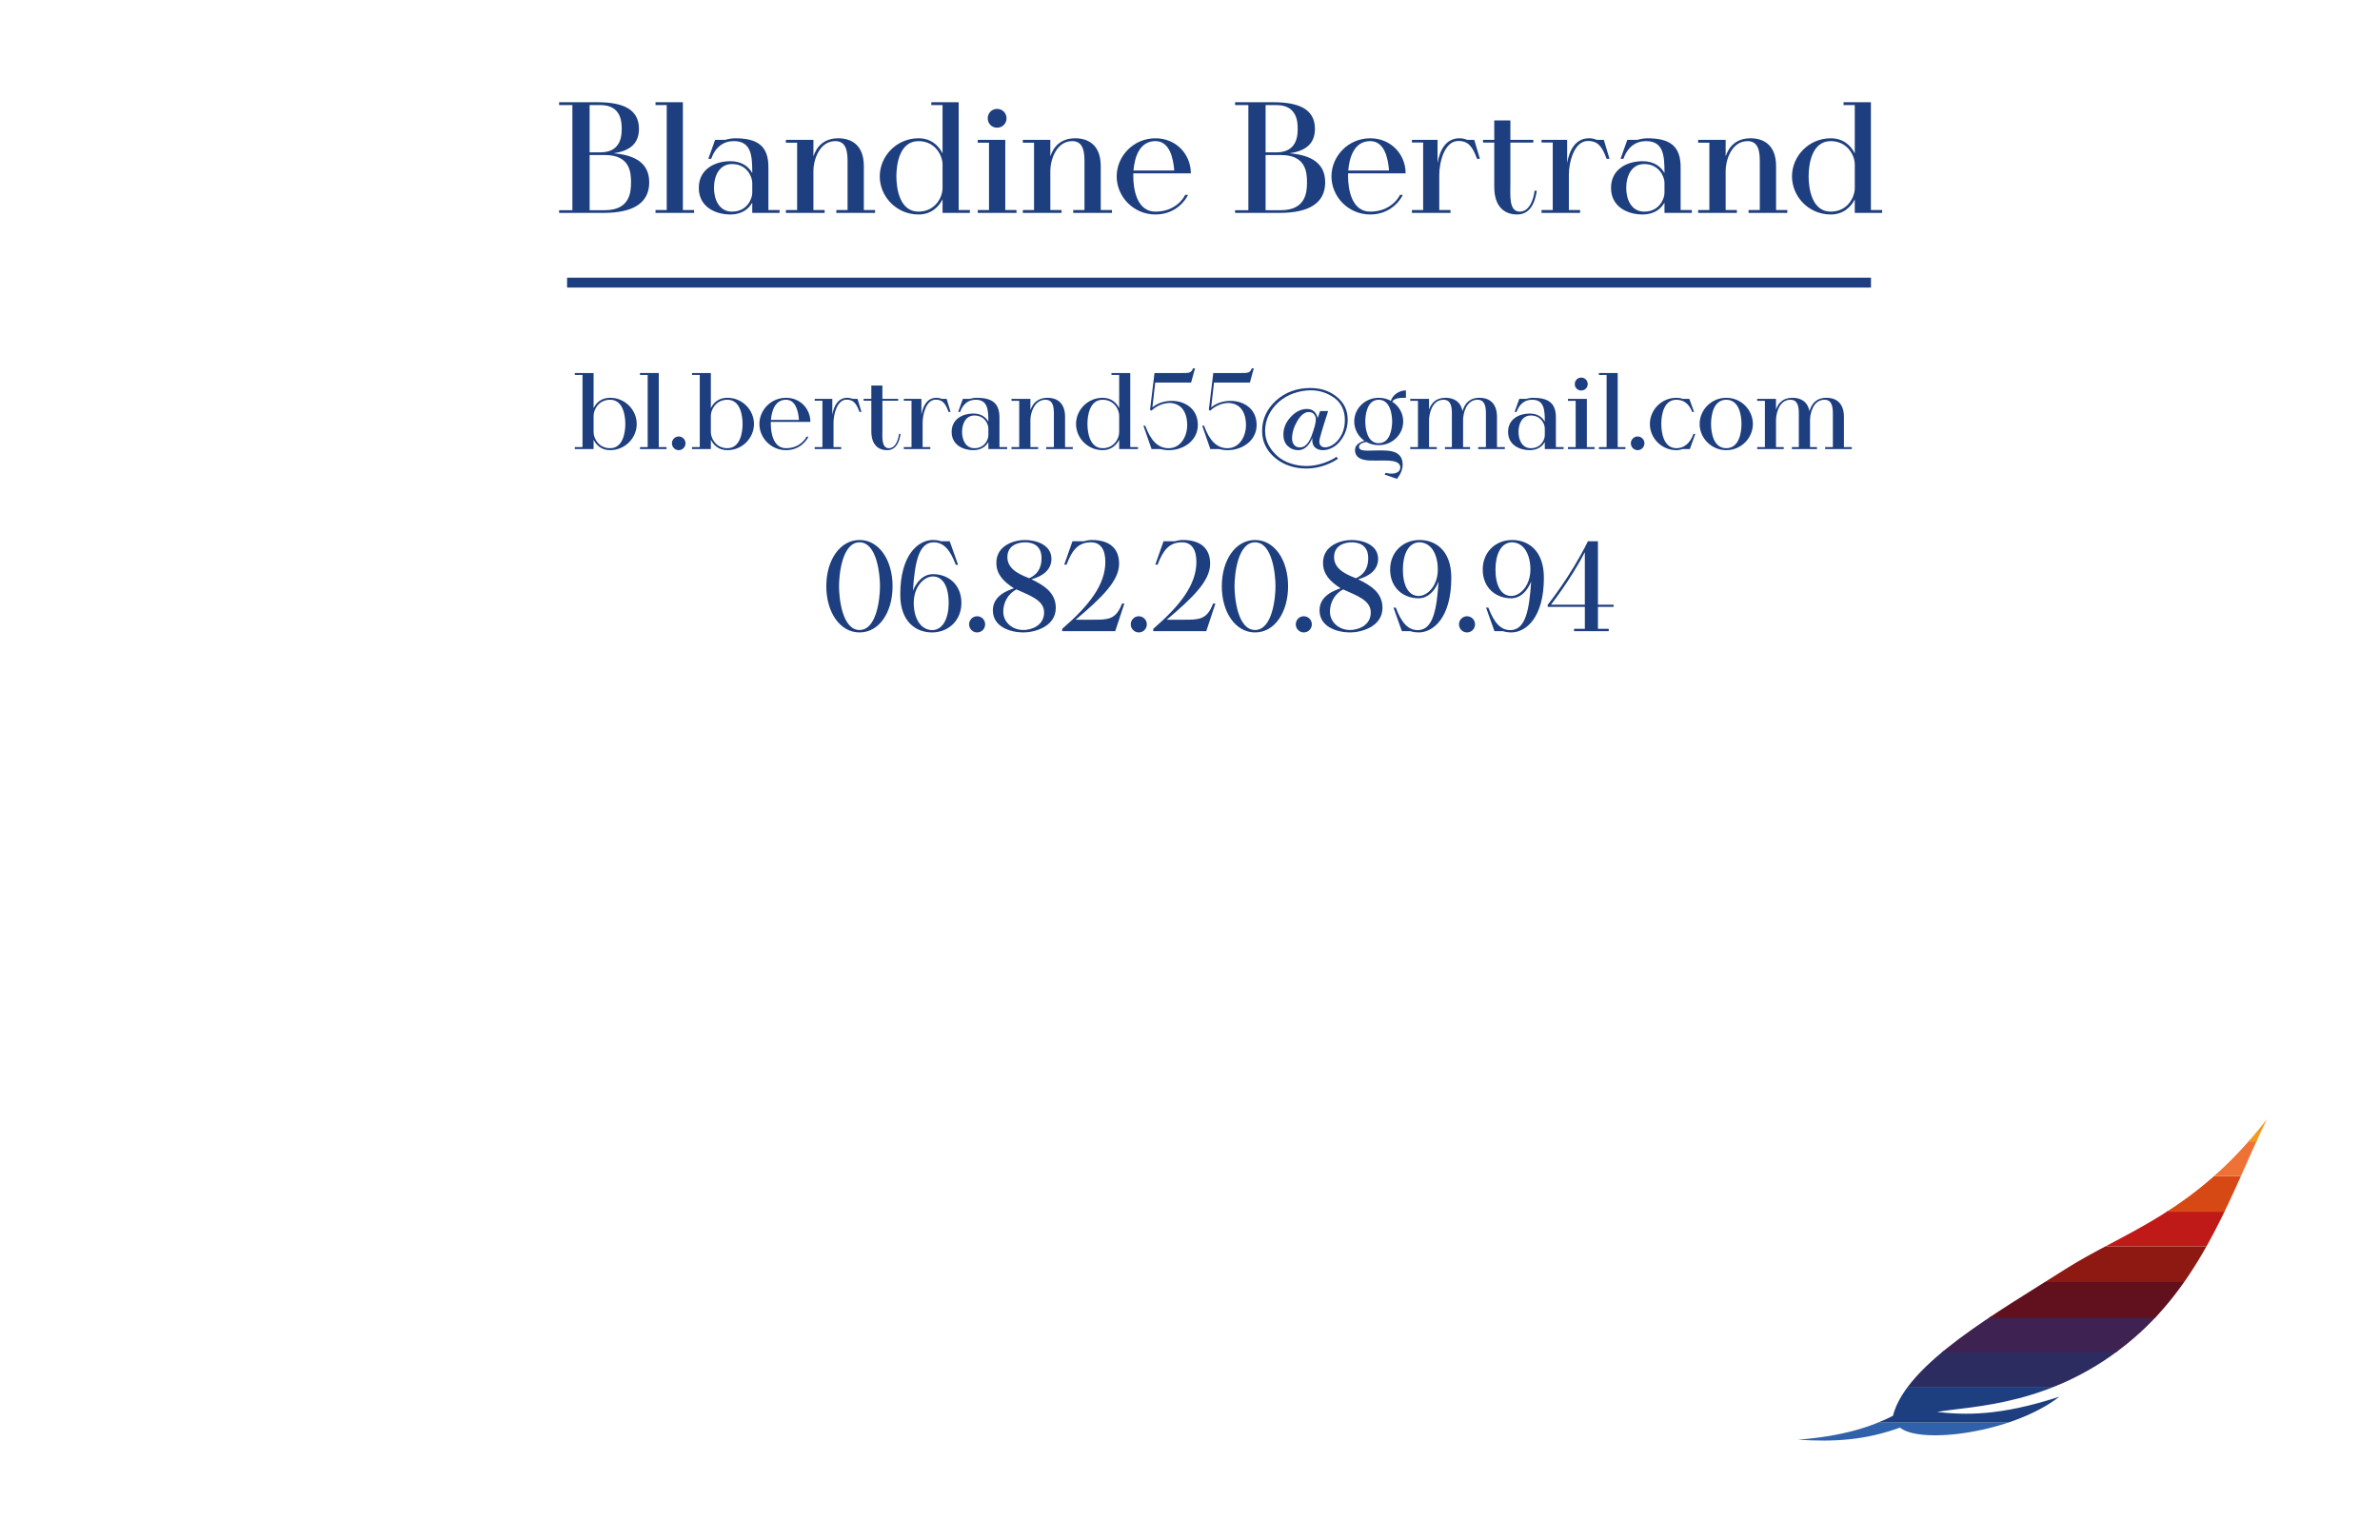 <?xml version="1.0" encoding="utf-8"?>
<!-- Generator: Adobe Illustrator 16.0.0, SVG Export Plug-In . SVG Version: 6.00 Build 0)  -->
<!DOCTYPE svg PUBLIC "-//W3C//DTD SVG 1.1//EN" "http://www.w3.org/Graphics/SVG/1.1/DTD/svg11.dtd">
<svg version="1.1" id="Calque_1" xmlns="http://www.w3.org/2000/svg" xmlns:xlink="http://www.w3.org/1999/xlink" x="0px" y="0px"
	 width="240.939px" height="155.91px" viewBox="0 0 240.939 155.91" enable-background="new 0 0 240.939 155.91"
	 xml:space="preserve">
<g>
	<rect x="46.612" y="10.357" fill="none" width="153.91" height="30.666"/>
	<path fill="#1D3E7F" d="M65.724,18.467c0,2.145-1.712,3.089-4.608,3.089h-4.515v-0.272h1.345V10.64h-1.345v-0.288h3.891
		c2.513,0,4.192,0.672,4.192,2.689c0,1.553-0.977,2.241-2.562,2.481C64.411,15.714,65.724,16.595,65.724,18.467z M59.689,15.426
		h1.104c2.145,0,2.145-1.825,2.145-2.385c0-0.544,0.018-2.401-2.129-2.401h-1.12V15.426z M63.883,18.467
		c0-0.992-0.096-2.769-2.625-2.769H59.69v5.586h1.537C63.755,21.285,63.883,19.476,63.883,18.467z"/>
	<path fill="#1D3E7F" d="M70.266,21.269v0.288H66.36v-0.288h1.137V10.64H66.36v-0.288h2.77v10.917H70.266z"/>
	<path fill="#1D3E7F" d="M78.924,21.269v0.288h-2.77v-1.041c-0.336,0.592-0.991,1.201-2.225,1.201c-1.505,0-3.186-0.769-3.186-2.689
		c0-1.937,1.681-2.705,3.186-2.705c1.232,0,1.889,0.608,2.225,1.2v-0.08c0-1.697-0.111-3.153-1.855-3.153
		c-1.041,0-1.857,0.561-2.306,1.793h-0.288l0.688-1.921h1.009c0.208-0.064,0.641-0.16,0.992-0.16c2.226,0,3.441,0.705,3.395,3.042
		v4.226L78.924,21.269L78.924,21.269z M76.155,18.516c0-0.608-0.527-1.905-2.049-1.905c-1.297,0-1.825,1.216-1.825,2.417
		c0,1.184,0.528,2.401,1.825,2.401c1.521,0,2.049-1.297,2.049-1.905V18.516z"/>
	<path fill="#1D3E7F" d="M88.588,21.269v0.288h-3.922v-0.288h1.137v-4.882c0-0.896-0.062-2.097-1.232-2.097
		c-1.695,0-2.225,2.049-2.225,2.978v4.001h1.136v0.288h-3.921v-0.288h1.136V14.45h-1.136v-0.288h2.785v1.665
		c0.336-0.992,1.072-1.825,2.528-1.825c1.231,0,2.577,0.608,2.577,2.817v4.45H88.588z"/>
	<path fill="#1D3E7F" d="M98.188,21.269v0.288h-2.769V20.18c-0.384,0.768-1.152,1.537-2.434,1.537c-2.226,0-3.922-1.809-3.922-3.857
		c0-2.048,1.696-3.858,3.922-3.858c1.28,0,2.05,0.752,2.434,1.537V10.64h-1.137v-0.288h2.77v10.917H98.188z M95.419,16.659
		c0-0.913-0.736-2.369-2.434-2.369c-1.904,0-2.24,2.305-2.24,3.57c0,1.248,0.336,3.569,2.24,3.569c1.696,0,2.434-1.457,2.434-2.385
		V16.659z"/>
	<path fill="#1D3E7F" d="M102.905,21.269v0.288h-3.921v-0.288h1.137V14.45h-1.137v-0.288h2.785v7.107H102.905z M99.992,11.985
		c0-0.544,0.416-0.96,0.943-0.96c0.545,0,0.961,0.416,0.961,0.96c0,0.528-0.416,0.944-0.961,0.944
		C100.408,12.929,99.992,12.513,99.992,11.985z"/>
	<path fill="#1D3E7F" d="M112.571,21.269v0.288h-3.922v-0.288h1.138v-4.882c0-0.896-0.064-2.097-1.232-2.097
		c-1.696,0-2.225,2.049-2.225,2.978v4.001h1.136v0.288h-3.921v-0.288h1.136V14.45h-1.136v-0.288h2.785v1.665
		c0.336-0.992,1.071-1.825,2.527-1.825c1.232,0,2.577,0.608,2.577,2.817v4.45H112.571z"/>
	<path fill="#1D3E7F" d="M119.979,19.732h0.288c-0.191,0.448-1.185,1.985-3.297,1.985c-2.226,0-3.922-1.809-3.922-3.857
		c0-2.048,1.696-3.858,3.922-3.858c2.112,0,3.585,1.633,3.585,3.554h-5.826c0,0.112,0,0.208,0,0.304
		c0,1.248,0.336,3.569,2.241,3.569C118.955,21.429,119.835,20.084,119.979,19.732z M114.745,17.267h4.13
		c-0.097-1.281-0.48-2.978-1.904-2.978C115.321,14.29,114.857,15.986,114.745,17.267z"/>
	<path fill="#1D3E7F" d="M134.155,18.467c0,2.145-1.712,3.089-4.608,3.089h-4.514v-0.272h1.345V10.64h-1.345v-0.288h3.89
		c2.513,0,4.193,0.672,4.193,2.689c0,1.553-0.978,2.241-2.562,2.481C132.843,15.714,134.155,16.595,134.155,18.467z M128.121,15.426
		h1.104c2.146,0,2.146-1.825,2.146-2.385c0-0.544,0.017-2.401-2.129-2.401h-1.12V15.426L128.121,15.426z M132.314,18.467
		c0-0.992-0.096-2.769-2.625-2.769h-1.567v5.586h1.537C132.187,21.285,132.314,19.476,132.314,18.467z"/>
	<path fill="#1D3E7F" d="M141.723,19.732h0.288c-0.192,0.448-1.185,1.985-3.297,1.985c-2.227,0-3.922-1.809-3.922-3.857
		c0-2.048,1.695-3.858,3.922-3.858c2.112,0,3.585,1.633,3.585,3.554h-5.826c0,0.112,0,0.208,0,0.304
		c0,1.248,0.336,3.569,2.241,3.569C140.698,21.429,141.578,20.084,141.723,19.732z M136.488,17.267h4.131
		c-0.097-1.281-0.48-2.978-1.904-2.978C137.064,14.29,136.601,15.986,136.488,17.267z"/>
	<path fill="#1D3E7F" d="M149.818,16.083h-0.288c-0.465-1.232-0.863-1.809-1.904-1.809c-1.408,0-1.921,2.193-1.921,3.409v3.585
		h1.137v0.288h-3.905v-0.288h1.136v-6.835h-1.136v-0.272h2.593v2.353c0.225-1.329,0.864-2.513,2.209-2.513
		c0.288,0,0.513,0.048,0.801,0.16h0.705L149.818,16.083z"/>
	<path fill="#1D3E7F" d="M155.577,19.316c-0.098,0.608-0.386,2.401-1.985,2.401c-1.216,0-2.32-0.705-2.32-2.801v-4.482h-1.137
		v-0.272h1.137v-1.969h1.632v1.969h2.321v0.272h-2.321v4.082c0,1.264-0.176,2.913,0.961,2.913c1.058,0,1.426-1.489,1.488-2.113
		H155.577z"/>
	<path fill="#1D3E7F" d="M162.938,16.083h-0.288c-0.465-1.232-0.863-1.809-1.904-1.809c-1.408,0-1.921,2.193-1.921,3.409v3.585
		h1.137v0.288h-3.905v-0.288h1.136v-6.835h-1.136v-0.272h2.593v2.353c0.225-1.329,0.864-2.513,2.209-2.513
		c0.288,0,0.513,0.048,0.801,0.16h0.704L162.938,16.083z"/>
	<path fill="#1D3E7F" d="M171.273,21.269v0.288h-2.769v-1.041c-0.336,0.592-0.992,1.201-2.226,1.201
		c-1.505,0-3.186-0.769-3.186-2.689c0-1.937,1.681-2.705,3.186-2.705c1.232,0,1.89,0.608,2.226,1.2v-0.08
		c0-1.697-0.112-3.153-1.856-3.153c-1.041,0-1.856,0.561-2.306,1.793h-0.288l0.688-1.921h1.009c0.208-0.064,0.64-0.16,0.992-0.16
		c2.225,0,3.44,0.705,3.394,3.042v4.226L171.273,21.269L171.273,21.269z M168.505,18.516c0-0.608-0.528-1.905-2.049-1.905
		c-1.297,0-1.825,1.216-1.825,2.417c0,1.184,0.528,2.401,1.825,2.401c1.521,0,2.049-1.297,2.049-1.905V18.516z"/>
	<path fill="#1D3E7F" d="M180.938,21.269v0.288h-3.922v-0.288h1.137v-4.882c0-0.896-0.062-2.097-1.231-2.097
		c-1.696,0-2.226,2.049-2.226,2.978v4.001h1.137v0.288h-3.921v-0.288h1.136V14.45h-1.136v-0.288h2.784v1.665
		c0.337-0.992,1.072-1.825,2.528-1.825c1.232,0,2.577,0.608,2.577,2.817v4.45H180.938z"/>
	<path fill="#1D3E7F" d="M190.538,21.269v0.288h-2.77V20.18c-0.384,0.768-1.151,1.537-2.433,1.537c-2.227,0-3.922-1.809-3.922-3.857
		c0-2.048,1.695-3.858,3.922-3.858c1.28,0,2.049,0.752,2.433,1.537V10.64h-1.137v-0.288h2.77v10.917H190.538z M187.77,16.659
		c0-0.913-0.735-2.369-2.433-2.369c-1.905,0-2.241,2.305-2.241,3.57c0,1.248,0.336,3.569,2.241,3.569
		c1.696,0,2.433-1.457,2.433-2.385V16.659z"/>
</g>
<g>
	<rect x="45.146" y="37.773" fill="none" width="155.246" height="30.667"/>
	<path fill="#1D3E7F" d="M64.459,42.93c0,1.408-1.166,2.651-2.695,2.651c-0.891,0-1.419-0.528-1.672-1.056v0.946h-1.903v-0.198
		h0.781v-7.305h-0.781V37.77h1.903v3.564c0.253-0.539,0.781-1.056,1.672-1.056C63.293,40.279,64.459,41.522,64.459,42.93z
		 M63.304,42.93c0-0.869-0.229-2.453-1.54-2.453c-1.166,0-1.672,1.001-1.672,1.628v1.64c0,0.638,0.506,1.639,1.672,1.639
		C63.073,45.384,63.304,43.789,63.304,42.93z"/>
	<path fill="#1D3E7F" d="M67.474,45.273v0.198h-2.685v-0.198h0.78v-7.305h-0.78V37.77h1.902v7.503H67.474z"/>
	<path fill="#1D3E7F" d="M69.398,44.889c0,0.385-0.308,0.693-0.692,0.693c-0.374,0-0.683-0.308-0.683-0.693
		c0-0.385,0.309-0.693,0.683-0.693C69.091,44.195,69.398,44.503,69.398,44.889z"/>
	<path fill="#1D3E7F" d="M76.329,42.93c0,1.408-1.166,2.651-2.695,2.651c-0.891,0-1.419-0.528-1.672-1.056v0.946h-1.903v-0.198
		h0.781v-7.305h-0.781V37.77h1.903v3.564c0.253-0.539,0.781-1.056,1.672-1.056C75.163,40.279,76.329,41.522,76.329,42.93z
		 M75.174,42.93c0-0.869-0.23-2.453-1.54-2.453c-1.166,0-1.672,1.001-1.672,1.628v1.64c0,0.638,0.506,1.639,1.672,1.639
		C74.943,45.384,75.174,43.789,75.174,42.93z"/>
	<path fill="#1D3E7F" d="M81.642,44.217h0.198c-0.132,0.308-0.814,1.364-2.268,1.364c-1.528,0-2.694-1.243-2.694-2.651
		c0-1.408,1.166-2.651,2.694-2.651c1.452,0,2.466,1.122,2.466,2.442h-4.005c0,0.077,0,0.143,0,0.209c0,0.858,0.23,2.454,1.539,2.454
		C80.938,45.384,81.543,44.459,81.642,44.217z M78.044,42.523h2.839c-0.066-0.88-0.33-2.046-1.311-2.046
		C78.44,40.477,78.121,41.643,78.044,42.523z"/>
	<path fill="#1D3E7F" d="M87.208,41.709H87.01c-0.318-0.847-0.594-1.243-1.309-1.243c-0.97,0-1.32,1.507-1.32,2.343v2.464h0.781
		v0.198h-2.686v-0.198h0.781v-4.697h-0.781v-0.187h1.782v1.617c0.154-0.913,0.594-1.728,1.519-1.728c0.197,0,0.353,0.033,0.551,0.11
		h0.483L87.208,41.709z"/>
	<path fill="#1D3E7F" d="M91.168,43.932c-0.066,0.418-0.265,1.65-1.364,1.65c-0.836,0-1.595-0.484-1.595-1.925v-3.08h-0.781V40.39
		h0.781v-1.354h1.122v1.354h1.595v0.187h-1.595v2.805c0,0.869-0.121,2.002,0.66,2.002c0.726,0,0.979-1.023,1.021-1.452H91.168z"/>
	<path fill="#1D3E7F" d="M96.229,41.709H96.03c-0.317-0.847-0.594-1.243-1.309-1.243c-0.969,0-1.32,1.507-1.32,2.343v2.464h0.781
		v0.198h-2.685v-0.198h0.78v-4.697h-0.78v-0.187h1.781v1.617c0.154-0.913,0.595-1.728,1.52-1.728c0.197,0,0.352,0.033,0.55,0.11
		h0.484L96.229,41.709z"/>
	<path fill="#1D3E7F" d="M101.96,45.273v0.198h-1.903v-0.715c-0.229,0.407-0.682,0.825-1.529,0.825
		c-1.033,0-2.188-0.528-2.188-1.848c0-1.331,1.155-1.859,2.188-1.859c0.849,0,1.3,0.418,1.529,0.825v-0.055
		c0-1.166-0.077-2.167-1.276-2.167c-0.715,0-1.275,0.385-1.584,1.232h-0.197l0.474-1.32h0.692c0.144-0.044,0.439-0.11,0.683-0.11
		c1.529,0,2.365,0.484,2.332,2.09v2.904H101.96z M100.057,43.381c0-0.418-0.363-1.309-1.408-1.309c-0.891,0-1.254,0.836-1.254,1.661
		c0,0.814,0.363,1.65,1.254,1.65c1.045,0,1.408-0.891,1.408-1.309V43.381z"/>
	<path fill="#1D3E7F" d="M108.604,45.273v0.198h-2.694v-0.198h0.78v-3.355c0-0.616-0.044-1.441-0.848-1.441
		c-1.166,0-1.529,1.408-1.529,2.046v2.75h0.781v0.198h-2.695v-0.198h0.781v-4.687h-0.781v-0.198h1.914v1.144
		c0.231-0.682,0.737-1.254,1.738-1.254c0.848,0,1.771,0.418,1.771,1.937v3.058H108.604z"/>
	<path fill="#1D3E7F" d="M115.203,45.273v0.198H113.3v-0.946c-0.265,0.528-0.792,1.056-1.673,1.056
		c-1.529,0-2.695-1.243-2.695-2.651c0-1.408,1.166-2.651,2.695-2.651c0.881,0,1.408,0.517,1.673,1.056v-3.366h-0.781v-0.198h1.903
		v7.503L115.203,45.273L115.203,45.273z M113.3,42.105c0-0.627-0.506-1.628-1.673-1.628c-1.31,0-1.54,1.584-1.54,2.453
		c0,0.858,0.23,2.454,1.54,2.454c1.167,0,1.673-1.001,1.673-1.639V42.105z"/>
	<path fill="#1D3E7F" d="M121.264,43.041c0,1.496-1.353,2.541-2.959,2.541c-0.319,0-0.518-0.044-0.858-0.11h-0.868l-0.825-2.365
		h0.188c0.551,1.518,1.298,2.277,2.365,2.277c1.311,0,1.881-1.354,1.881-2.289c0-2.783-2.397-2.695-3.63-1.507l-0.132-0.099
		l0.45-3.719h2.815c0.693,0,0.893,0,1.09-0.473h0.197l-0.396,1.441h-3.631l-0.286,2.508
		C118.161,40.004,121.264,40.477,121.264,43.041z"/>
	<path fill="#1D3E7F" d="M127.215,43.041c0,1.496-1.354,2.541-2.959,2.541c-0.319,0-0.519-0.044-0.858-0.11h-0.869l-0.824-2.365
		h0.188c0.55,1.518,1.298,2.277,2.365,2.277c1.31,0,1.881-1.354,1.881-2.289c0-2.783-2.398-2.695-3.63-1.507l-0.132-0.099
		l0.45-3.719h2.815c0.693,0,0.893,0,1.09-0.473h0.197l-0.396,1.441h-3.632l-0.285,2.508
		C124.112,40.004,127.215,40.477,127.215,43.041z"/>
	<path fill="#1D3E7F" d="M136.434,42.501c0,0.781-0.242,1.485-0.726,2.123c-0.484,0.638-1.179,0.957-1.782,0.957
		c-0.342,0-1.199-0.11-1.067-1.276c-0.165,0.462-0.594,1.276-1.44,1.276c-0.418,0-0.771-0.143-1.067-0.429
		c-0.286-0.275-0.429-0.66-0.429-1.155c0-0.638,0.242-1.232,0.737-1.771c0.506-0.539,1.045-0.814,1.649-0.814
		c0.571,0,0.936,0.308,1.089,0.924l0.242-0.715h0.813c-0.595,1.837-0.892,2.828-0.892,3.081c0,0.539,0.407,0.594,0.594,0.594
		c0.396,0,0.957-0.275,1.364-0.814c0.418-0.539,0.627-1.188,0.627-1.958c0-0.946-0.361-1.738-1.078-2.245
		c-0.726-0.506-1.507-0.759-2.364-0.759c-1.111,0-2.376,0.396-3.245,1.177c-0.88,0.781-1.388,1.805-1.388,2.938
		c0,1.056,0.519,1.903,1.267,2.563c0.748,0.66,1.87,0.99,2.938,0.99c1.276,0,2.486-0.55,3.025-0.935l0.143,0.198
		c-0.583,0.407-1.76,0.99-3.189,0.99c-1.221,0-2.332-0.363-3.201-1.1c-0.858-0.737-1.287-1.639-1.287-2.695
		c0-1.199,0.473-2.222,1.408-3.081c0.946-0.847,2.102-1.276,3.477-1.276c1.057,0,1.958,0.297,2.686,0.902
		C136.071,40.785,136.434,41.555,136.434,42.501z M133.21,42.457c0-0.242-0.144-0.737-0.715-0.737c-0.418,0-0.804,0.308-1.166,0.913
		c-0.353,0.616-0.528,1.199-0.528,1.771c0,0.275,0.077,0.495,0.221,0.66s0.341,0.242,0.571,0.242c0.495,0,0.881-0.385,1.178-1.155
		C133.057,43.381,133.21,42.82,133.21,42.457z"/>
	<path fill="#1D3E7F" d="M140.943,40.675c0.671,0.429,1.111,1.167,1.111,2.002c0,1.32-1.101,2.398-2.486,2.398
		c-0.45,0-0.868-0.11-1.242-0.319c-0.484,0.066-0.748,0.264-0.748,0.484c0,0.506,0.88,0.374,1.825,0.374
		c0.957,0,2.597-0.143,2.597,1.452c0,0.77-0.583,1.419-0.583,1.419l-1.243-0.429l0.1-0.176c0.913,0.231,1.485-0.055,1.485-0.539
		c0-0.825-1.397-0.704-2.354-0.704c-0.716,0-2.232,0.11-2.232-1.078c0-0.506,0.483-0.792,0.957-0.924
		c-0.627-0.44-1.034-1.155-1.034-1.958c0-1.32,1.101-2.398,2.476-2.398c0.451,0,0.869,0.11,1.231,0.308
		c0.198-0.605,0.825-1.056,1.529-1.056v0.748C141.846,40.279,141.175,40.268,140.943,40.675z M140.933,42.677
		c0-0.671-0.177-2.2-1.364-2.2c-1.178,0-1.354,1.529-1.354,2.2c0,0.671,0.176,2.2,1.354,2.2
		C140.756,44.877,140.933,43.348,140.933,42.677z"/>
	<path fill="#1D3E7F" d="M152.341,45.273v0.198h-2.695v-0.198h0.781v-3.355c0-0.616-0.044-1.441-0.848-1.441
		c-1.166,0-1.463,1.419-1.463,2.057v2.739h0.703v0.198h-2.541v-0.198h0.704v-3.355c0-0.616-0.044-1.441-0.848-1.441
		c-1.155,0-1.452,1.397-1.463,2.046v2.75h0.781v0.198h-2.686v-0.198h0.781v-4.687h-0.781v-0.198h1.903v1.089
		c0.229-0.66,0.704-1.199,1.672-1.199c0.737,0,1.519,0.308,1.717,1.364c0.198-0.726,0.671-1.364,1.728-1.364
		c0.848,0,1.761,0.418,1.761,1.937v3.058H152.341z"/>
	<path fill="#1D3E7F" d="M158.291,45.273v0.198h-1.903v-0.715c-0.229,0.407-0.682,0.825-1.529,0.825
		c-1.033,0-2.188-0.528-2.188-1.848c0-1.331,1.155-1.859,2.188-1.859c0.849,0,1.3,0.418,1.529,0.825v-0.055
		c0-1.166-0.077-2.167-1.276-2.167c-0.715,0-1.275,0.385-1.584,1.232h-0.197l0.474-1.32h0.692c0.144-0.044,0.439-0.11,0.683-0.11
		c1.529,0,2.365,0.484,2.332,2.09v2.904H158.291z M156.388,43.381c0-0.418-0.363-1.309-1.408-1.309
		c-0.891,0-1.254,0.836-1.254,1.661c0,0.814,0.363,1.65,1.254,1.65c1.045,0,1.408-0.891,1.408-1.309V43.381z"/>
	<path fill="#1D3E7F" d="M161.426,45.273v0.198h-2.695v-0.198h0.781v-4.687h-0.781v-0.198h1.914v4.884L161.426,45.273
		L161.426,45.273z M159.424,38.893c0-0.374,0.286-0.66,0.647-0.66c0.374,0,0.66,0.286,0.66,0.66c0,0.363-0.286,0.649-0.66,0.649
		C159.71,39.542,159.424,39.256,159.424,38.893z"/>
	<path fill="#1D3E7F" d="M164.55,45.273v0.198h-2.685v-0.198h0.78v-7.305h-0.78V37.77h1.902v7.503H164.55z"/>
	<path fill="#1D3E7F" d="M166.475,44.889c0,0.385-0.308,0.693-0.692,0.693c-0.374,0-0.683-0.308-0.683-0.693
		c0-0.385,0.309-0.693,0.683-0.693C166.167,44.195,166.475,44.503,166.475,44.889z"/>
	<path fill="#1D3E7F" d="M171.623,43.932l-0.551,1.54h-0.736c-0.188,0.066-0.407,0.11-0.616,0.11c-1.54,0-2.695-1.243-2.695-2.651
		c0-1.408,1.155-2.651,2.686-2.651c0.209,0,0.429,0.021,0.627,0.11h0.683l0.474,1.32h-0.188c-0.319-0.847-0.881-1.232-1.596-1.232
		c-1.31,0-1.529,1.584-1.529,2.453c0,0.858,0.221,2.454,1.54,2.454c0.704,0,1.354-0.44,1.717-1.452L171.623,43.932L171.623,43.932z"
		/>
	<path fill="#1D3E7F" d="M177.453,42.93c0,1.408-1.166,2.651-2.695,2.651s-2.695-1.243-2.695-2.651c0-1.408,1.166-2.651,2.695-2.651
		S177.453,41.522,177.453,42.93z M176.299,42.93c0-0.869-0.231-2.453-1.541-2.453c-1.309,0-1.54,1.584-1.54,2.453
		c0,0.858,0.231,2.454,1.54,2.454S176.299,43.789,176.299,42.93z"/>
	<path fill="#1D3E7F" d="M187.464,45.273v0.198h-2.695v-0.198h0.781v-3.355c0-0.616-0.044-1.441-0.848-1.441
		c-1.166,0-1.464,1.419-1.464,2.057v2.739h0.704v0.198h-2.541v-0.198h0.704v-3.355c0-0.616-0.044-1.441-0.848-1.441
		c-1.155,0-1.452,1.397-1.463,2.046v2.75h0.781v0.198h-2.686v-0.198h0.781v-4.687h-0.781v-0.198h1.903v1.089
		c0.229-0.66,0.704-1.199,1.672-1.199c0.737,0,1.519,0.308,1.717,1.364c0.198-0.726,0.671-1.364,1.728-1.364
		c0.848,0,1.761,0.418,1.761,1.937v3.058H187.464z"/>
</g>
<g>
	<rect x="45.147" y="54.812" fill="none" width="156.58" height="30.667"/>
	<path fill="#1D3E7F" d="M90.36,59.358c0,2.639-1.353,4.68-3.342,4.68s-3.367-2.041-3.367-4.68s1.378-4.68,3.367-4.68
		C88.995,54.678,90.36,56.719,90.36,59.358z M89.086,59.358c0-1.222-0.325-4.446-2.067-4.446c-1.755,0-2.08,3.224-2.08,4.446
		s0.325,4.433,2.08,4.433C88.761,63.791,89.086,60.58,89.086,59.358z"/>
	<path fill="#1D3E7F" d="M97.328,61.048c0,1.755-1.287,2.99-2.978,2.99c-1.534,0-3.212-0.988-3.212-3.835
		c0-4.069,1.847-5.525,3.303-5.525c0.194,0,0.533,0.013,0.846,0.13h0.857l0.846,2.379h-0.234c-0.56-1.508-1.222-2.275-2.235-2.275
		c-1.548,0-1.911,2.119-2.105,4.914c0,0,0.598-1.69,2.027-1.69C96.041,58.136,97.328,59.228,97.328,61.048z M96.041,61.048
		c0-1.56-0.533-2.678-1.6-2.678c-0.896,0-1.938,1.027-1.938,2.678c0,1.521,0.663,2.717,1.847,2.756
		C95.495,63.804,96.041,62.53,96.041,61.048z"/>
	<path fill="#1D3E7F" d="M99.732,63.219c0,0.455-0.362,0.819-0.817,0.819c-0.442,0-0.808-0.364-0.808-0.819
		c0-0.455,0.364-0.819,0.808-0.819C99.369,62.4,99.732,62.764,99.732,63.219z"/>
	<path fill="#1D3E7F" d="M106.883,61.542c0,1.95-2.196,2.496-3.275,2.496c-1.301,0-3.095-0.546-3.095-2.236
		c0-1.508,1.521-2.015,2.133-2.236c-1.079-0.689-1.78-1.43-1.78-2.574c0-1.807,1.857-2.314,2.898-2.314
		c1.145,0,2.678,0.494,2.678,1.911c0,1.183-1.001,1.794-2.027,2.067C105.544,59.202,106.883,59.943,106.883,61.542z M105.7,62.01
		c0-1.248-1.47-1.716-2.796-2.327c-0.884,0.442-1.339,1.365-1.339,2.249c0,1.053,0.896,1.859,2.041,1.859
		C104.413,63.791,105.7,63.349,105.7,62.01z M104.192,58.552c0.247-0.13,1.248-0.52,1.248-2.028c0-1.3-0.896-1.612-1.677-1.612
		c-0.638,0-1.781,0.26-1.781,1.508C101.982,57.824,103.686,58.318,104.192,58.552z"/>
	<path fill="#1D3E7F" d="M113.824,61.113l-0.924,2.795h-5.368v-0.234c2.77-2.392,4.367-4.499,4.367-6.773
		c0-1.222-0.455-1.989-1.456-1.989c-1.261,0-1.91,0.767-2.47,2.262h-0.234l0.832-2.366h1.118c0.338-0.091,0.585-0.13,0.846-0.13
		c1.769,0,2.757,0.832,2.757,2.405c0,1.742-1.755,3.432-4.396,5.668h1.69c1.56,0,2.379,0.026,3.003-1.638H113.824z"/>
	<path fill="#1D3E7F" d="M116.099,63.219c0,0.455-0.363,0.819-0.818,0.819c-0.441,0-0.807-0.364-0.807-0.819
		c0-0.455,0.364-0.819,0.807-0.819C115.735,62.4,116.099,62.764,116.099,63.219z"/>
	<path fill="#1D3E7F" d="M123.041,61.113l-0.923,2.795h-5.369v-0.234c2.77-2.392,4.368-4.499,4.368-6.773
		c0-1.222-0.455-1.989-1.456-1.989c-1.262,0-1.911,0.767-2.471,2.262h-0.233l0.832-2.366h1.118c0.338-0.091,0.585-0.13,0.845-0.13
		c1.769,0,2.757,0.832,2.757,2.405c0,1.742-1.755,3.432-4.396,5.668h1.69c1.56,0,2.379,0.026,3.003-1.638H123.041z"/>
	<path fill="#1D3E7F" d="M130.399,59.358c0,2.639-1.353,4.68-3.342,4.68s-3.367-2.041-3.367-4.68s1.378-4.68,3.367-4.68
		C129.034,54.678,130.399,56.719,130.399,59.358z M129.125,59.358c0-1.222-0.325-4.446-2.067-4.446c-1.755,0-2.08,3.224-2.08,4.446
		s0.325,4.433,2.08,4.433C128.8,63.791,129.125,60.58,129.125,59.358z"/>
	<path fill="#1D3E7F" d="M132.804,63.219c0,0.455-0.363,0.819-0.818,0.819c-0.441,0-0.807-0.364-0.807-0.819
		c0-0.455,0.364-0.819,0.807-0.819C132.44,62.4,132.804,62.764,132.804,63.219z"/>
	<path fill="#1D3E7F" d="M139.955,61.542c0,1.95-2.197,2.496-3.276,2.496c-1.3,0-3.095-0.546-3.095-2.236
		c0-1.508,1.521-2.015,2.133-2.236c-1.079-0.689-1.781-1.43-1.781-2.574c0-1.807,1.859-2.314,2.898-2.314
		c1.145,0,2.679,0.494,2.679,1.911c0,1.183-1.001,1.794-2.028,2.067C138.615,59.202,139.955,59.943,139.955,61.542z M138.771,62.01
		c0-1.248-1.469-1.716-2.795-2.327c-0.884,0.442-1.339,1.365-1.339,2.249c0,1.053,0.896,1.859,2.041,1.859
		C137.484,63.791,138.771,63.349,138.771,62.01z M137.264,58.552c0.247-0.13,1.248-0.52,1.248-2.028c0-1.3-0.896-1.612-1.678-1.612
		c-0.638,0-1.78,0.26-1.78,1.508C135.054,57.824,136.757,58.318,137.264,58.552z"/>
	<path fill="#1D3E7F" d="M146.922,58.5c0,4.082-1.846,5.538-3.302,5.538c-0.208,0-0.533-0.026-0.847-0.13h-0.856l-0.846-2.379h0.233
		c0.561,1.495,1.222,2.275,2.224,2.275c1.561,0,1.925-2.132,2.105-4.927c0,0-0.585,1.703-2.015,1.703
		c-1.601,0-2.888-1.092-2.888-2.912c0-1.755,1.287-2.99,2.979-2.99C145.245,54.678,146.922,55.653,146.922,58.5z M145.557,57.668
		c0-1.534-0.663-2.73-1.846-2.756c-1.146,0-1.69,1.261-1.69,2.756c0,1.56,0.533,2.678,1.601,2.678
		C144.517,60.346,145.557,59.306,145.557,57.668z"/>
	<path fill="#1D3E7F" d="M149.326,63.219c0,0.455-0.363,0.819-0.818,0.819c-0.442,0-0.807-0.364-0.807-0.819
		c0-0.455,0.363-0.819,0.807-0.819C148.963,62.4,149.326,62.764,149.326,63.219z"/>
	<path fill="#1D3E7F" d="M156.295,58.5c0,4.082-1.846,5.538-3.302,5.538c-0.208,0-0.533-0.026-0.847-0.13h-0.856l-0.846-2.379h0.233
		c0.56,1.495,1.222,2.275,2.224,2.275c1.561,0,1.925-2.132,2.105-4.927c0,0-0.585,1.703-2.015,1.703
		c-1.601,0-2.888-1.092-2.888-2.912c0-1.755,1.287-2.99,2.979-2.99C154.618,54.678,156.295,55.653,156.295,58.5z M154.93,57.668
		c0-1.534-0.663-2.73-1.846-2.756c-1.146,0-1.69,1.261-1.69,2.756c0,1.56,0.533,2.678,1.601,2.678
		C153.89,60.346,154.93,59.306,154.93,57.668z"/>
	<path fill="#1D3E7F" d="M161.768,61.451v2.223h1.092v0.234h-3.51v-0.234h1.092v-2.223h-3.757V61.23c0,0,2.275-2.795,4.069-6.422
		h1.014v6.422h1.586v0.221H161.768z M160.441,55.913c-1.43,2.769-3.432,5.317-3.432,5.317h3.432V55.913z"/>
</g>
<line fill="none" stroke="#1D3E7F" stroke-miterlimit="10" x1="57.409" y1="28.617" x2="189.409" y2="28.617"/>
<g>
	<g>
		<defs>
			<path id="SVGID_1_" d="M182,145.775c3.651,0.248,6.854,0.053,10.346-1.221c2.034,1.715,11.355,0.575,16.138-3.131
				c-6.115,2.001-9.588,1.85-12.399,1.549c3.49-0.635,11.847-0.531,19.914-7.461c7.229-6.189,10.019-15.06,13.489-22.185
				c-7.394,9.559-14.477,11.405-20.471,15.226c-6.836,4.361-16.032,9.514-17.389,14.812
				C189.451,144.463,186.557,145.438,182,145.775z"/>
		</defs>
		<clipPath id="SVGID_2_">
			<use xlink:href="#SVGID_1_"  overflow="visible"/>
		</clipPath>
		<g clip-path="url(#SVGID_2_)">
			<rect x="176.555" y="144.043" fill="#3062AC" width="53.918" height="3.616"/>
			<rect x="176.555" y="140.427" fill="#1D3E7F" width="53.918" height="3.616"/>
			<rect x="176.555" y="136.811" fill="#2C2C61" width="53.918" height="3.616"/>
			<rect x="176.555" y="133.323" fill="#3E2251" width="53.918" height="3.616"/>
			<rect x="176.555" y="129.818" fill="#60111D" width="53.918" height="3.615"/>
			<rect x="176.555" y="126.202" fill="#8E1913" width="53.918" height="3.616"/>
			<rect x="176.555" y="122.586" fill="#BF1A18" width="53.918" height="3.616"/>
			<rect x="176.555" y="119.1" fill="#D64915" width="53.918" height="3.615"/>
			<rect x="176.555" y="115.482" fill="#EE7236" width="53.918" height="3.615"/>
			<rect x="176.555" y="111.995" fill="#F39A1A" width="53.918" height="3.616"/>
		</g>
	</g>
</g>
</svg>
